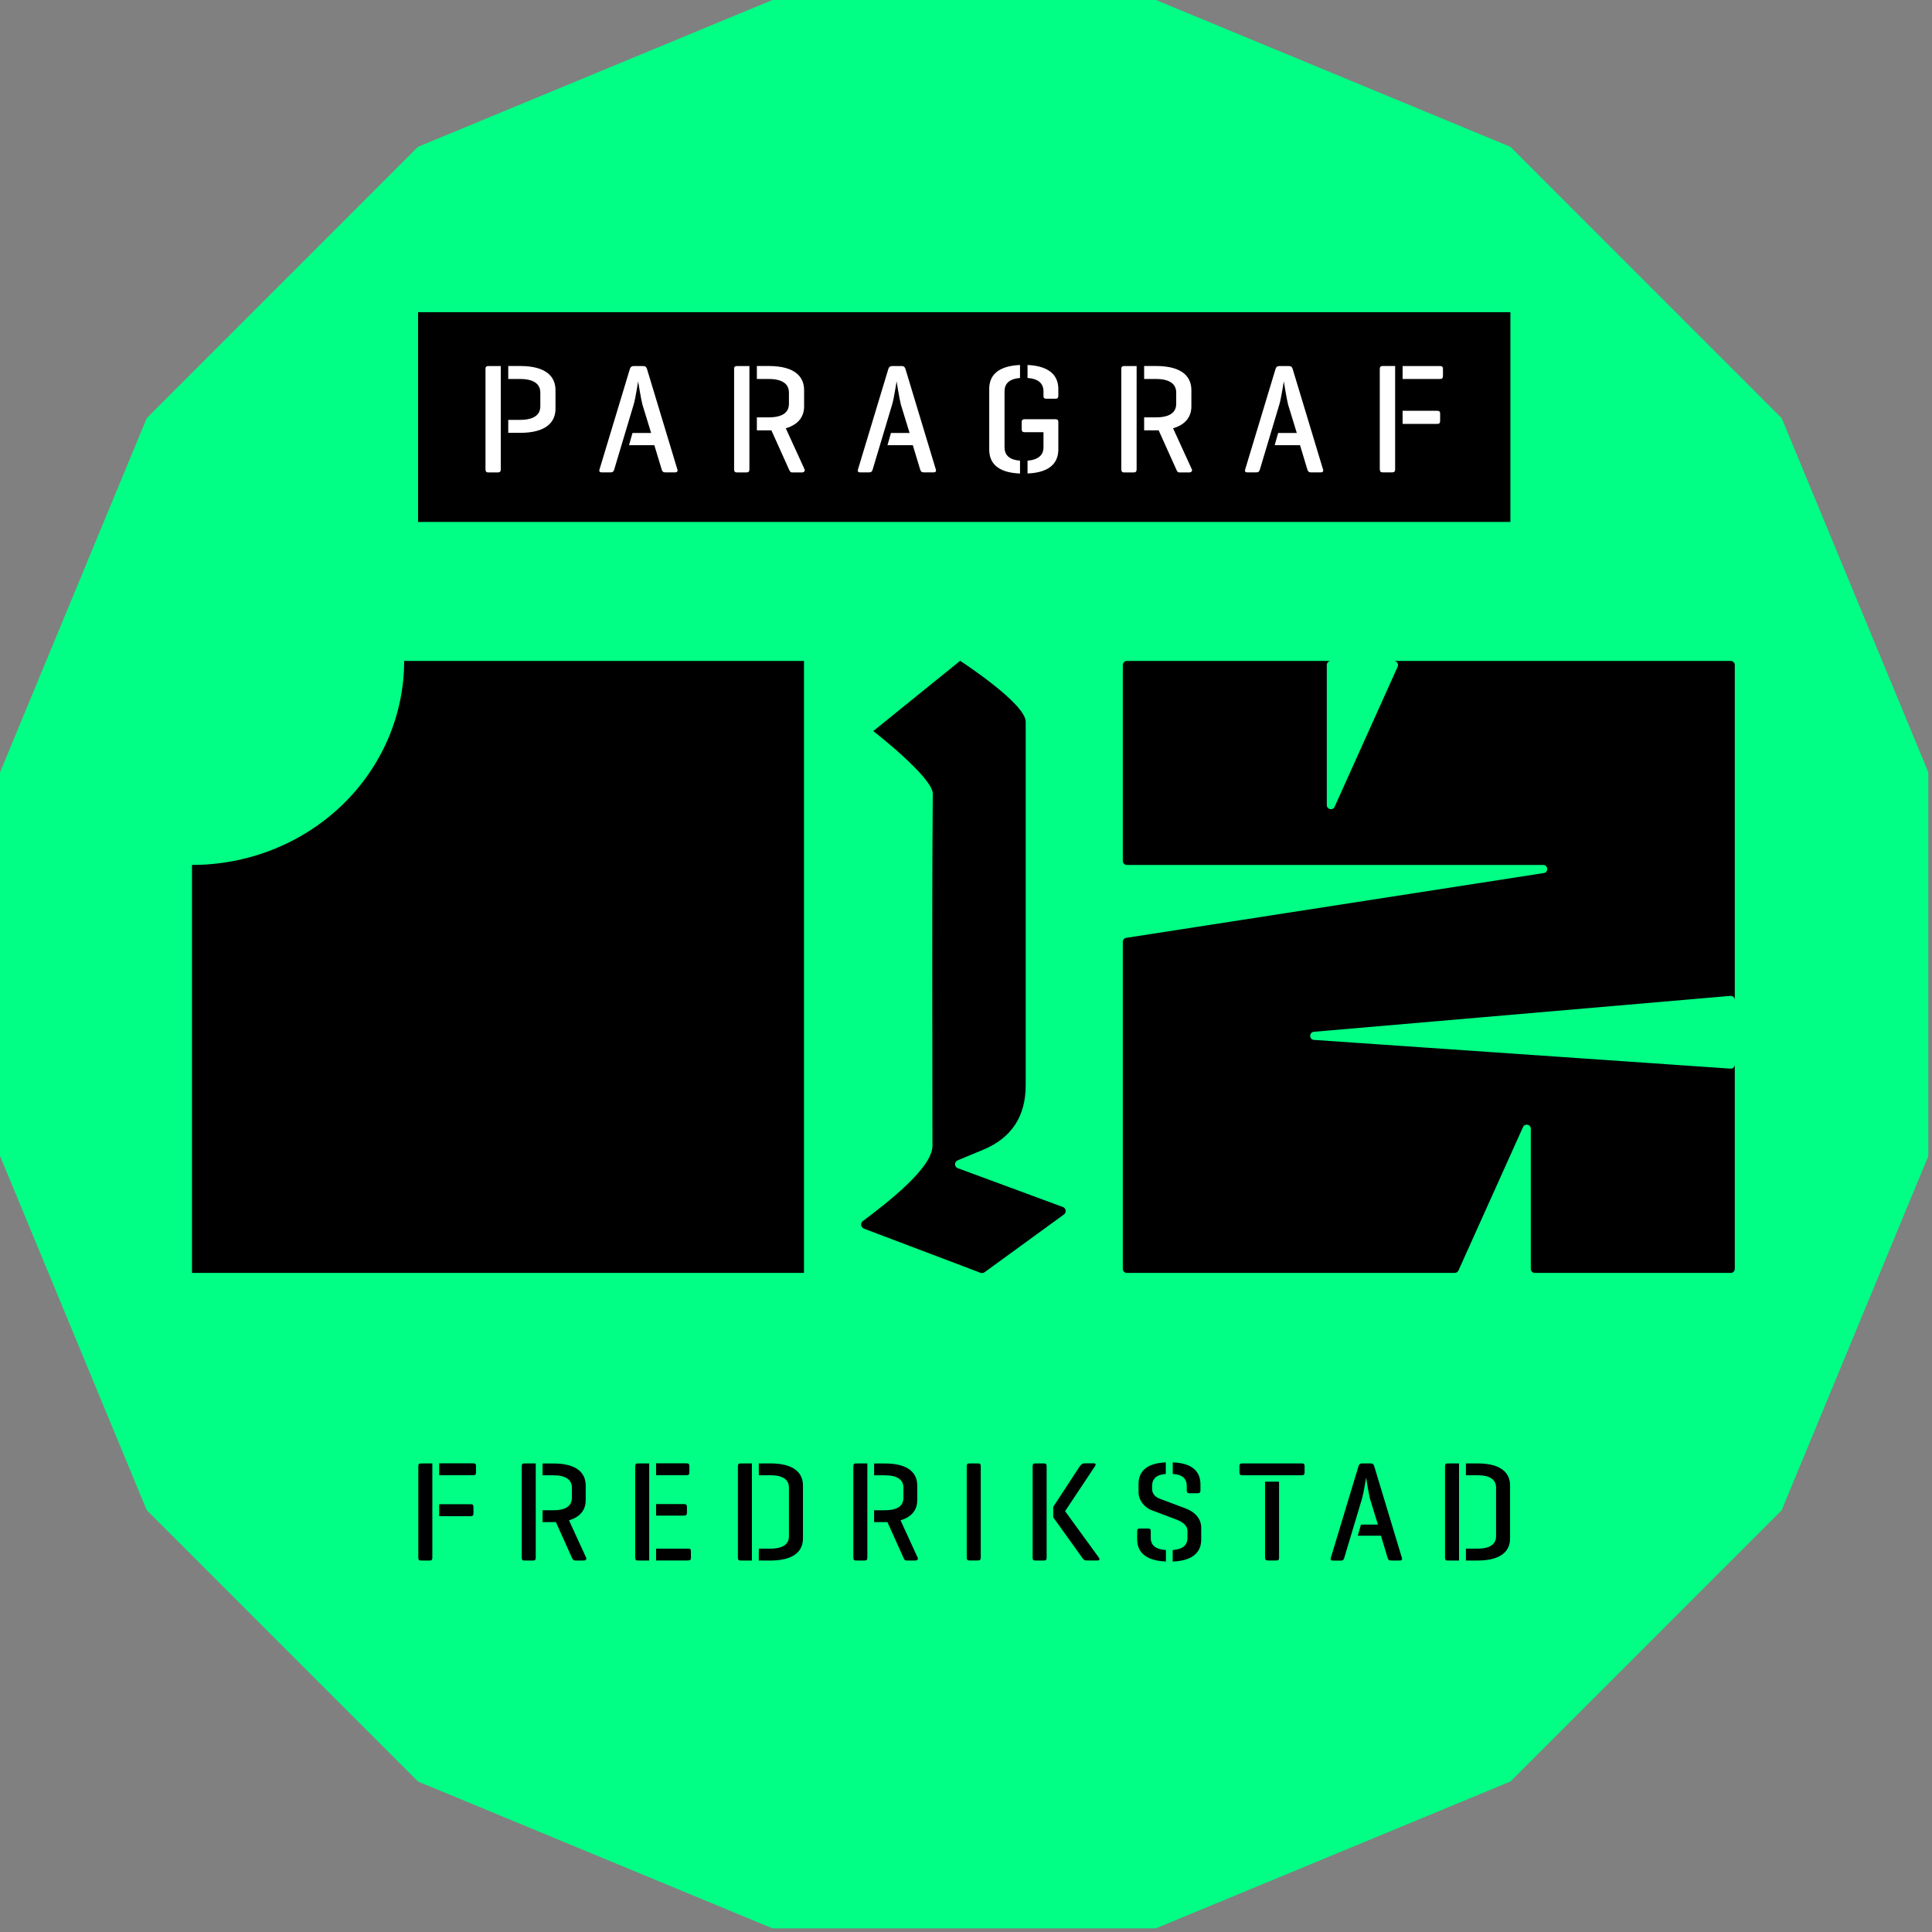 <svg width="284" height="284" viewBox="0 0 284 284" fill="none" xmlns="http://www.w3.org/2000/svg">
<rect x="0" y="0" width="284" height="284" fill="#808080" stroke="none"/>
<g clip-path="url(#clip0_295_827)">
<path d="M283.46 169.755V113.705V113.535L283.403 113.384L261.955 61.596L261.889 61.445L261.766 61.331L222.138 21.694L222.015 21.581L221.864 21.515L170.076 0.066L169.925 0H169.755H113.705H113.545L113.384 0.066L61.605 21.515L61.454 21.581L61.331 21.694L21.704 61.331L21.581 61.445L21.515 61.596L0.066 113.384L0 113.535V113.705V169.755V169.925L0.066 170.076L21.515 221.864L21.581 222.015L21.704 222.129L61.331 261.766L61.454 261.879L61.605 261.945L113.384 283.394L113.545 283.46H113.705H169.755H169.925L170.076 283.394L221.864 261.945L222.015 261.879L222.138 261.766L261.766 222.129L261.889 222.015L261.955 221.864L283.403 170.076L283.46 169.925V169.755Z" fill="#00FF84"/>
<path d="M222.025 45.892H61.454V76.723H222.025V45.892Z" fill="black"/>
<path d="M61.492 228.97V215.534C61.492 215.241 61.596 215.118 61.87 215.118H63.552V228.979C63.552 229.272 63.448 229.395 63.155 229.395H61.87C61.596 229.395 61.492 229.272 61.492 228.979V228.97ZM64.563 215.108H69.58C69.854 215.108 69.977 215.212 69.977 215.505V216.45C69.977 216.743 69.854 216.847 69.58 216.847H64.563V215.108ZM64.563 222.885V221.118H69.202C69.495 221.118 69.599 221.222 69.599 221.515V222.478C69.599 222.752 69.495 222.875 69.202 222.875H64.563V222.885Z" fill="black"/>
<path d="M76.695 215.534C76.695 215.241 76.799 215.118 77.073 215.118H78.755V228.979C78.755 229.272 78.651 229.395 78.358 229.395H77.073C76.799 229.395 76.695 229.272 76.695 228.979V215.543V215.534ZM84.509 229.385C84.235 229.385 84.169 229.177 84.065 228.97L81.712 223.744H79.756V222.006H81.334C83.224 222.006 84.065 221.335 84.065 220.182V218.689C84.065 217.556 83.224 216.866 81.334 216.866H79.756V215.127H81.334C84.944 215.127 86.096 216.639 86.096 218.359V220.541C86.096 221.798 85.444 222.951 83.64 223.48L86.162 228.979C86.266 229.234 86.077 229.395 85.803 229.395H84.499L84.509 229.385Z" fill="black"/>
<path d="M93.372 228.97V215.534C93.372 215.241 93.475 215.118 93.75 215.118H95.431V229.395H93.75C93.475 229.395 93.372 229.272 93.372 228.979V228.97ZM96.442 215.108H100.94C101.214 215.108 101.337 215.212 101.337 215.505V216.45C101.337 216.743 101.214 216.847 100.94 216.847H96.442V215.108ZM96.442 221.099H100.562C100.855 221.099 100.978 221.203 100.978 221.496V222.393C100.978 222.667 100.855 222.79 100.562 222.79H96.442V221.089V221.099ZM96.442 227.647H101.167C101.46 227.647 101.564 227.732 101.564 228.025V228.988C101.564 229.281 101.46 229.385 101.167 229.385H96.442V227.647Z" fill="black"/>
<path d="M108.471 215.534C108.471 215.241 108.575 215.118 108.849 215.118H110.531V229.395H108.811C108.556 229.395 108.471 229.244 108.471 228.979V215.543V215.534ZM111.542 227.647H113.242C115.132 227.647 115.973 226.957 115.973 225.823V218.68C115.973 217.546 115.132 216.856 113.242 216.856H111.542V215.118H113.242C116.852 215.118 118.033 216.63 118.033 218.349V226.163C118.033 227.883 116.861 229.395 113.242 229.395H111.542V227.656V227.647Z" fill="black"/>
<path d="M125.44 215.534C125.44 215.241 125.544 215.118 125.818 215.118H127.5V228.979C127.5 229.272 127.396 229.395 127.103 229.395H125.818C125.544 229.395 125.44 229.272 125.44 228.979V215.543V215.534ZM133.245 229.385C132.971 229.385 132.905 229.177 132.801 228.97L130.448 223.744H128.492V222.006H130.07C131.96 222.006 132.801 221.335 132.801 220.182V218.689C132.801 217.556 131.96 216.866 130.07 216.866H128.492V215.127H130.07C133.68 215.127 134.832 216.639 134.832 218.359V220.541C134.832 221.798 134.18 222.951 132.376 223.48L134.899 228.979C135.002 229.234 134.814 229.395 134.54 229.395H133.236L133.245 229.385Z" fill="black"/>
<path d="M142.108 215.534C142.108 215.241 142.212 215.118 142.486 215.118H143.771C144.064 215.118 144.168 215.241 144.168 215.534V228.97C144.168 229.262 144.064 229.385 143.771 229.385H142.486C142.212 229.385 142.108 229.262 142.108 228.97V215.534Z" fill="black"/>
<path d="M151.793 215.515C151.793 215.241 151.897 215.118 152.171 215.118H153.456C153.749 215.118 153.853 215.241 153.853 215.515V228.998C153.853 229.272 153.749 229.395 153.456 229.395H152.171C151.897 229.395 151.793 229.272 151.793 228.998V215.515ZM154.816 221.515L158.747 215.505C158.898 215.297 159.125 215.108 159.399 215.108H160.788C161.062 215.108 161.128 215.297 160.977 215.505L156.565 222.138L161.544 228.988C161.695 229.177 161.629 229.385 161.355 229.385H159.692C159.399 229.385 159.229 229.196 159.087 228.988L154.826 223.045V221.515H154.816Z" fill="black"/>
<path d="M167.166 225.105C167.166 224.812 167.269 224.689 167.543 224.689H168.781C169.074 224.689 169.159 224.812 169.159 225.105V226.069C169.159 227.136 169.849 227.751 171.389 227.855V229.536C168.177 229.414 167.166 227.958 167.166 226.324V225.105ZM172.391 227.855C173.884 227.732 174.554 227.118 174.554 226.069V225.039C174.554 224.113 173.591 223.612 172.787 223.319L169.235 221.977C168.29 221.618 167.364 220.589 167.364 219.332V218.179C167.364 216.563 168.205 215.108 171.37 214.967V216.667C169.925 216.771 169.358 217.423 169.358 218.434V218.878C169.358 219.7 169.991 220.116 170.425 220.286L174.271 221.732C175.509 222.195 176.576 223.121 176.576 224.585V226.333C176.576 227.968 175.565 229.423 172.381 229.546V227.864L172.391 227.855ZM174.45 219.105V218.434C174.45 217.385 173.846 216.752 172.391 216.667V214.967C175.518 215.07 176.463 216.544 176.463 218.179V219.105C176.463 219.379 176.34 219.502 176.066 219.502H174.828C174.554 219.502 174.45 219.379 174.45 219.105Z" fill="black"/>
<path d="M182.199 216.46V215.515C182.199 215.222 182.322 215.118 182.596 215.118H191.373C191.666 215.118 191.77 215.222 191.77 215.515V216.46C191.77 216.752 191.666 216.856 191.373 216.856H182.596C182.322 216.856 182.199 216.752 182.199 216.46ZM185.959 217.801H188.019V228.97C188.019 229.262 187.934 229.385 187.641 229.385H186.356C186.082 229.385 185.959 229.262 185.959 228.97V217.801Z" fill="black"/>
<path d="M199.697 215.515C199.783 215.241 199.924 215.118 200.198 215.118H201.502C201.776 215.118 201.918 215.241 202.003 215.515L206.075 228.998C206.16 229.253 206.056 229.395 205.764 229.395H204.441C204.167 229.395 204.044 229.244 203.978 228.998L202.995 225.748H199.594L200.057 224.113H202.551L201.379 220.296C201.19 219.559 200.812 217.187 200.812 217.187C200.775 217.376 200.472 219.389 200.227 220.248L197.6 229.007C197.534 229.262 197.411 229.404 197.137 229.404H195.918C195.644 229.404 195.54 229.253 195.625 229.007L199.697 215.524V215.515Z" fill="black"/>
<path d="M212.416 215.534C212.416 215.241 212.519 215.118 212.793 215.118H214.475V229.395H212.756C212.501 229.395 212.416 229.244 212.416 228.979V215.543V215.534ZM215.486 227.647H217.187C219.077 227.647 219.918 226.957 219.918 225.823V218.68C219.918 217.546 219.077 216.856 217.187 216.856H215.486V215.118H217.187C220.796 215.118 221.978 216.63 221.978 218.349V226.163C221.978 227.883 220.806 229.395 217.187 229.395H215.486V227.656V227.647Z" fill="black"/>
<path d="M71.356 54.273C71.356 53.952 71.47 53.81 71.772 53.81H73.615V68.985C73.615 69.306 73.501 69.448 73.18 69.448H71.782C71.479 69.448 71.366 69.306 71.366 68.985V54.264L71.356 54.273ZM74.711 61.719H76.44C78.509 61.719 79.426 60.963 79.426 59.715V57.712C79.426 56.475 78.509 55.709 76.44 55.709H74.711V53.801H76.44C80.399 53.801 81.656 55.454 81.656 57.344V60.084C81.656 61.974 80.389 63.627 76.44 63.627H74.711V61.719Z" fill="white"/>
<path d="M92.587 54.245C92.682 53.943 92.843 53.81 93.135 53.81H94.562C94.865 53.81 95.025 53.952 95.11 54.245L99.57 69.004C99.665 69.278 99.551 69.438 99.22 69.438H97.775C97.472 69.438 97.34 69.278 97.264 69.004L96.187 65.442H92.465L92.975 63.646H95.715L94.43 59.461C94.222 58.657 93.806 56.059 93.806 56.059C93.759 56.267 93.438 58.468 93.164 59.413L90.291 69.004C90.225 69.278 90.084 69.438 89.781 69.438H88.449C88.147 69.438 88.033 69.278 88.128 69.004L92.587 54.245Z" fill="white"/>
<path d="M107.903 54.273C107.903 53.952 108.017 53.81 108.319 53.81H110.162V68.985C110.162 69.306 110.048 69.448 109.727 69.448H108.329C108.026 69.448 107.913 69.306 107.913 68.985V54.264L107.903 54.273ZM116.454 69.448C116.152 69.448 116.086 69.221 115.972 68.985L113.393 63.259H111.258V61.35H112.987C115.056 61.35 115.972 60.613 115.972 59.347V57.712C115.972 56.475 115.056 55.709 112.987 55.709H111.258V53.801H112.987C116.946 53.801 118.202 55.454 118.202 57.344V59.734C118.202 61.114 117.494 62.38 115.509 62.956L118.268 68.985C118.382 69.259 118.174 69.448 117.881 69.448H116.454Z" fill="white"/>
<path d="M130.581 54.245C130.675 53.943 130.836 53.81 131.129 53.81H132.555C132.858 53.81 133.018 53.952 133.103 54.245L137.563 69.004C137.658 69.278 137.544 69.438 137.214 69.438H135.768C135.466 69.438 135.333 69.278 135.258 69.004L134.181 65.442H130.458L130.968 63.646H133.708L132.423 59.461C132.215 58.657 131.799 56.059 131.799 56.059C131.752 56.267 131.431 58.468 131.157 59.413L128.285 69.004C128.218 69.278 128.077 69.438 127.774 69.438H126.442C126.14 69.438 126.026 69.278 126.121 69.004L130.581 54.245Z" fill="white"/>
<path d="M145.415 57.164C145.415 55.398 146.426 53.81 149.941 53.65V55.558C148.306 55.7 147.664 56.427 147.664 57.533V65.716C147.664 66.868 148.306 67.577 149.941 67.719V69.608C146.426 69.467 145.415 67.879 145.415 66.093V57.174V57.164ZM151.046 69.608V67.719C152.653 67.577 153.39 66.887 153.39 65.744V63.533H150.65C150.328 63.533 150.187 63.419 150.187 63.098V62.04C150.187 61.738 150.328 61.624 150.65 61.624H155.138C155.44 61.624 155.572 61.738 155.572 62.04V66.084C155.572 67.879 154.495 69.467 151.046 69.599V69.608ZM153.39 58.175V57.533C153.39 56.408 152.681 55.672 151.046 55.558V53.65C154.495 53.81 155.572 55.398 155.572 57.164V58.175C155.572 58.478 155.459 58.61 155.157 58.61H153.796C153.494 58.61 153.38 58.468 153.38 58.175H153.39Z" fill="white"/>
<path d="M164.822 54.273C164.822 53.952 164.936 53.81 165.238 53.81H167.081V68.985C167.081 69.306 166.967 69.448 166.646 69.448H165.247C164.945 69.448 164.832 69.306 164.832 68.985V54.264L164.822 54.273ZM173.383 69.448C173.08 69.448 173.014 69.221 172.901 68.985L170.321 63.259H168.186V61.35H169.915C171.984 61.35 172.901 60.613 172.901 59.347V57.712C172.901 56.475 171.984 55.709 169.915 55.709H168.186V53.801H169.915C173.874 53.801 175.131 55.454 175.131 57.344V59.734C175.131 61.114 174.422 62.38 172.438 62.956L175.197 68.985C175.31 69.259 175.102 69.448 174.81 69.448H173.383Z" fill="white"/>
<path d="M187.499 54.245C187.594 53.943 187.754 53.81 188.047 53.81H189.474C189.776 53.81 189.937 53.952 190.022 54.245L194.482 69.004C194.576 69.278 194.463 69.438 194.132 69.438H192.686C192.384 69.438 192.252 69.278 192.176 69.004L191.099 65.442H187.376L187.886 63.646H190.627L189.342 59.461C189.134 58.657 188.718 56.059 188.718 56.059C188.671 56.267 188.349 58.468 188.075 59.413L185.203 69.004C185.137 69.278 184.995 69.438 184.693 69.438H183.36C183.058 69.438 182.945 69.278 183.039 69.004L187.499 54.245Z" fill="white"/>
<path d="M202.825 68.985V54.264C202.825 53.942 202.938 53.801 203.24 53.801H205.083V68.975C205.083 69.296 204.97 69.438 204.648 69.438H203.25C202.948 69.438 202.834 69.296 202.834 68.975L202.825 68.985ZM206.179 53.81H211.678C211.981 53.81 212.113 53.923 212.113 54.245V55.275C212.113 55.596 211.971 55.709 211.678 55.709H206.179V53.801V53.81ZM206.179 62.314V60.386H211.262C211.584 60.386 211.697 60.5 211.697 60.821V61.879C211.697 62.182 211.584 62.314 211.262 62.314H206.179Z" fill="white"/>
<path fill-rule="evenodd" clip-rule="evenodd" d="M118.183 97.158H28.224V97.158L59.41 97.158C59.41 105.111 56.124 112.738 50.275 118.362C44.427 123.985 36.495 127.145 28.224 127.145L28.224 187.118H118.183V97.158Z" fill="black"/>
<path d="M156.244 177.429L140.715 171.692C140.268 171.449 140.277 170.776 140.773 170.568C142.314 169.926 143.394 169.475 144.478 169.028C148.678 167.301 150.777 164.129 150.777 159.51C150.777 140.794 150.778 124.822 150.778 106.102C150.778 103.393 141.136 97.138 141.136 97.138L128.374 107.465C128.374 107.465 137.135 114.278 137.117 116.677C136.98 134.844 137.068 150.272 137.068 168.443C137.068 171.67 130.41 176.819 126.829 179.497C126.475 179.762 126.51 180.285 126.856 180.515C126.909 180.559 126.966 180.594 127.033 180.621L144.128 187.097C144.328 187.172 144.549 187.141 144.722 187.018L156.395 178.527C156.802 178.231 156.713 177.606 156.244 177.429Z" fill="black"/>
<path fill-rule="evenodd" clip-rule="evenodd" d="M255.011 97.758C255.011 97.427 254.742 97.158 254.411 97.158H165.651C165.32 97.158 165.051 97.427 165.051 97.758V126.545C165.051 126.876 165.32 127.145 165.651 127.145H226.844C227.584 127.145 227.667 128.223 226.936 128.337L165.559 137.861C165.267 137.906 165.051 138.158 165.051 138.454V186.518C165.051 186.849 165.32 187.118 165.651 187.118L213.842 187.117C214.078 187.117 214.292 186.979 214.389 186.764L223.878 165.676C224.143 165.087 225.025 165.276 225.025 165.922L225.025 186.518C225.025 186.849 225.293 187.117 225.624 187.117L254.411 187.118C254.742 187.118 255.011 186.849 255.011 186.518V97.758ZM193.144 151.669C192.407 151.733 192.416 152.814 193.154 152.865L254.37 157.087C254.716 157.111 255.011 156.836 255.011 156.489V146.99C255.011 146.638 254.71 146.362 254.359 146.392L193.144 151.669ZM195.038 118.353C195.038 118.999 195.919 119.188 196.185 118.599L205.452 98.004C205.631 97.607 205.341 97.158 204.906 97.158L195.638 97.158C195.306 97.158 195.038 97.427 195.038 97.758L195.038 118.353Z" fill="black"/>
</g>
<defs>
<clipPath id="clip0_295_827">
<rect width="283.46" height="283.46" fill="white"/>
</clipPath>
</defs>
</svg>

